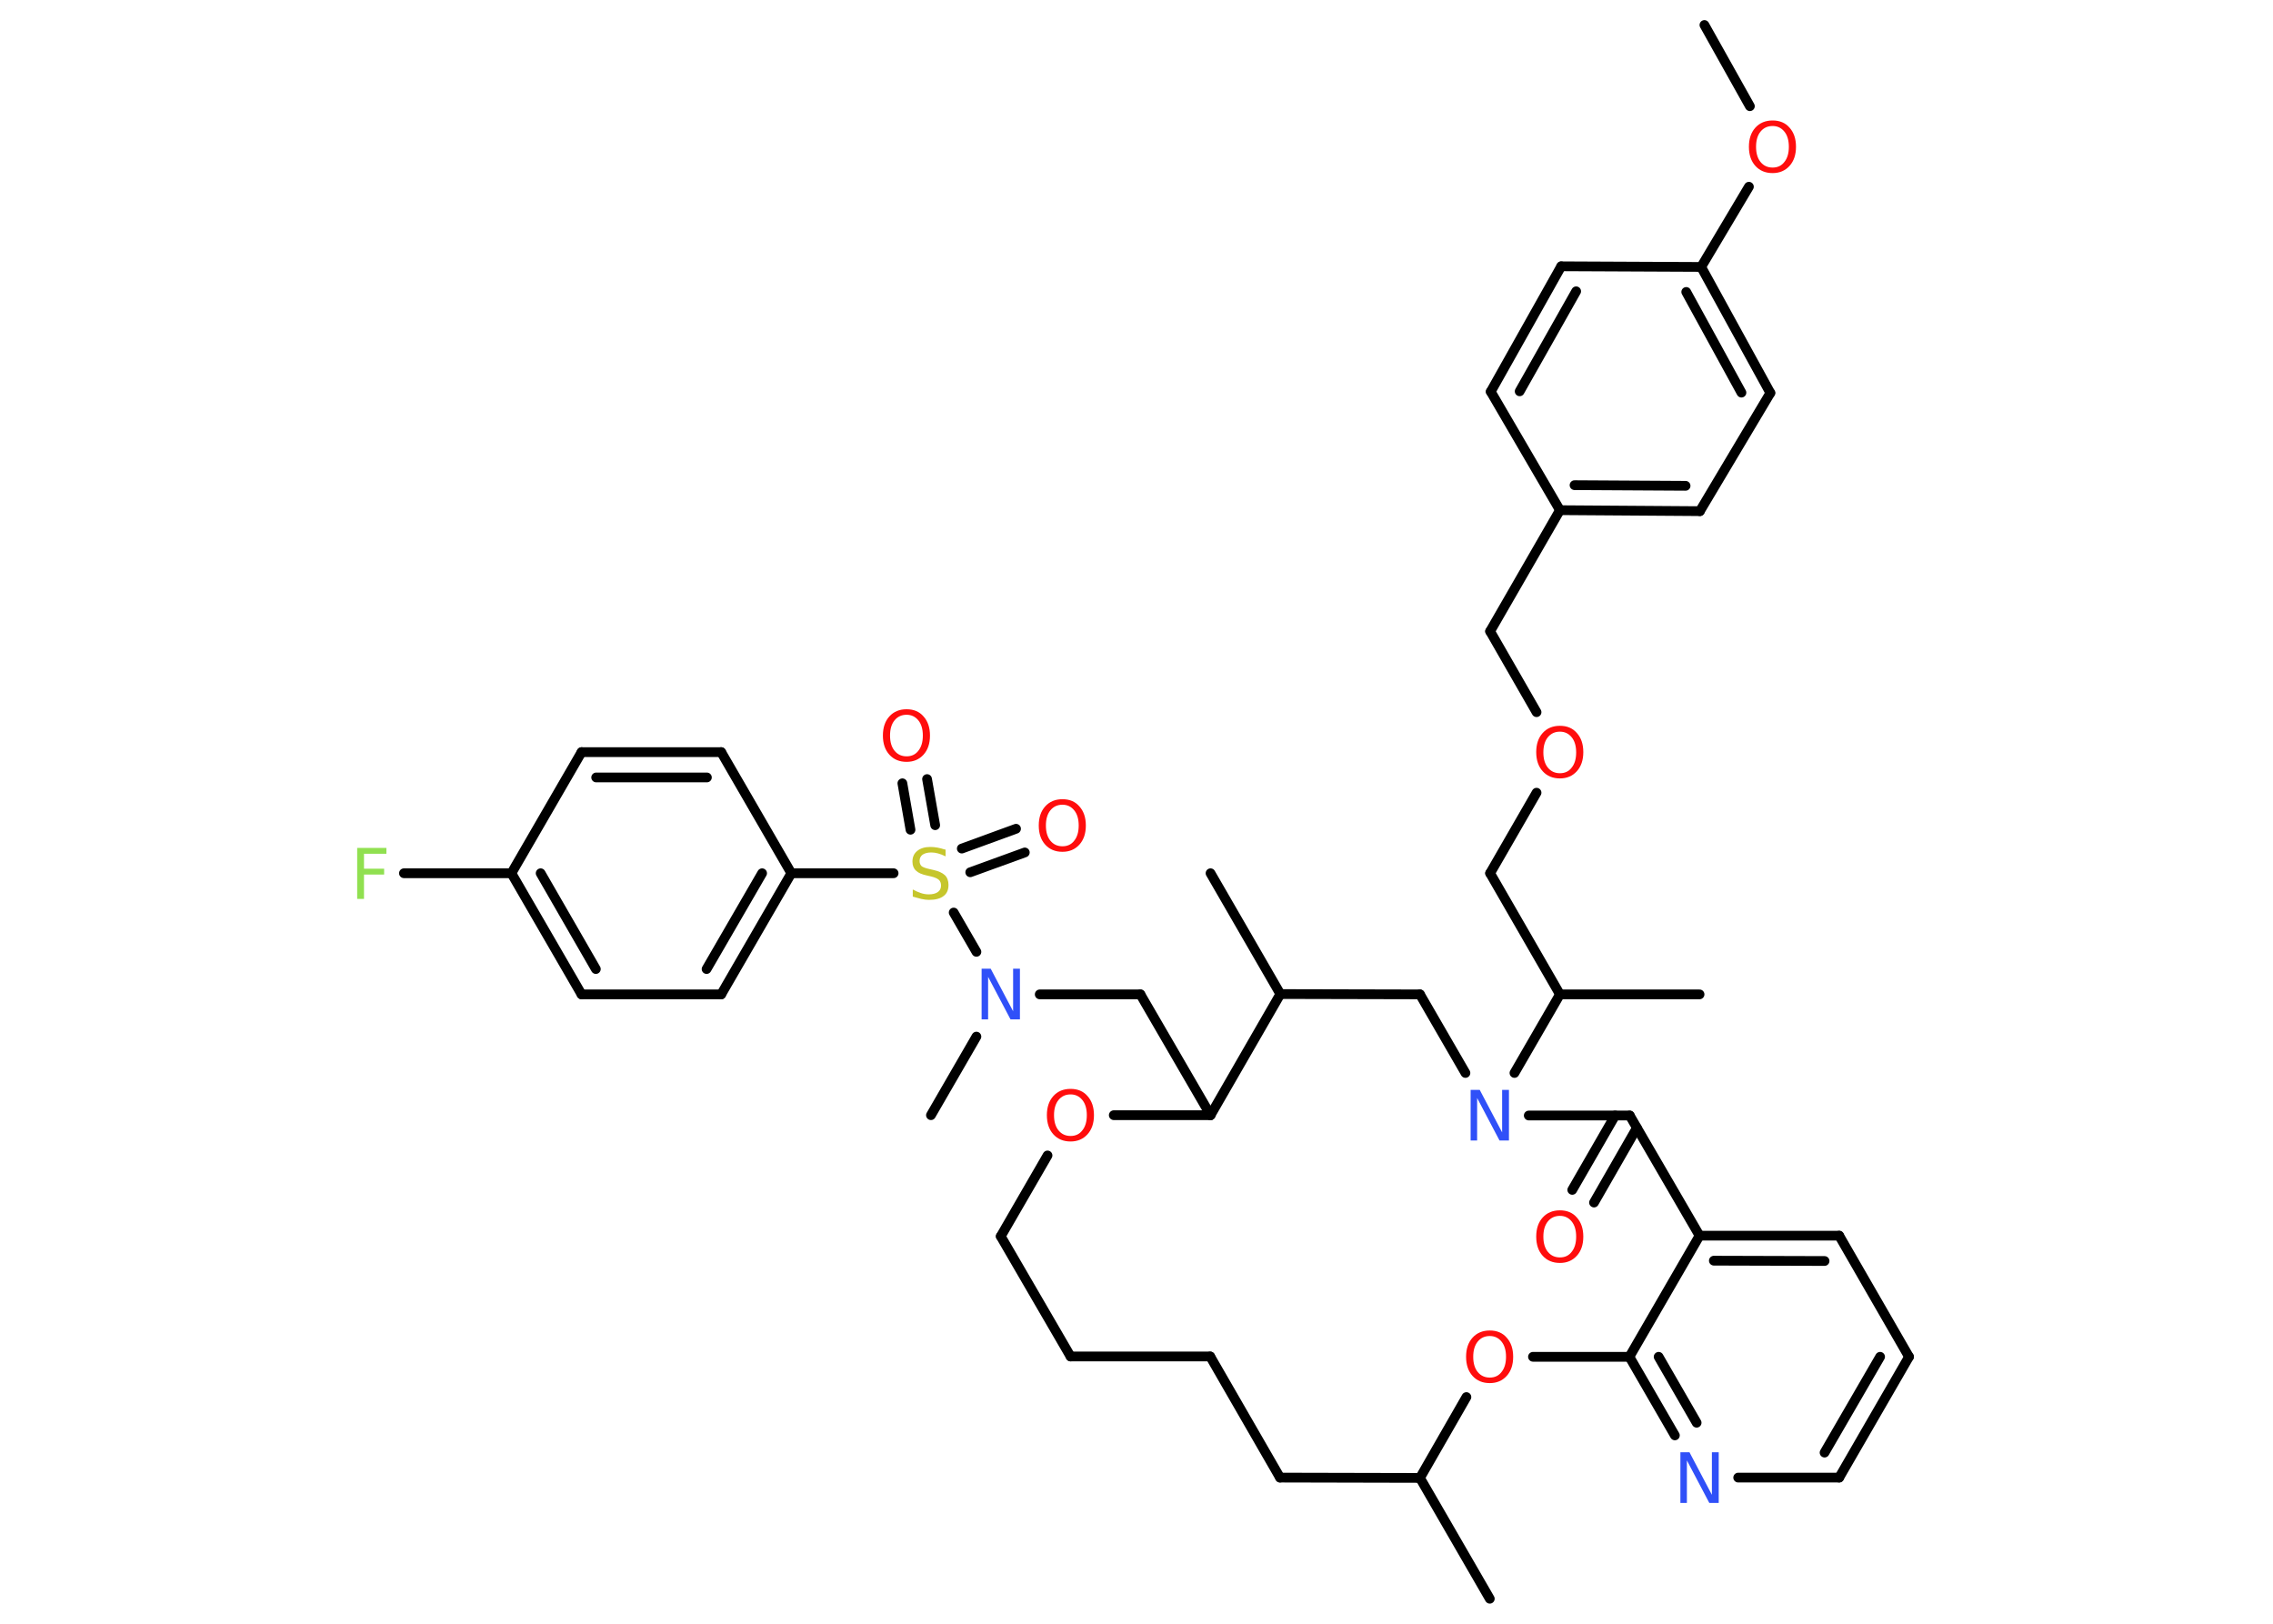 <?xml version='1.0' encoding='UTF-8'?>
<!DOCTYPE svg PUBLIC "-//W3C//DTD SVG 1.1//EN" "http://www.w3.org/Graphics/SVG/1.1/DTD/svg11.dtd">
<svg version='1.2' xmlns='http://www.w3.org/2000/svg' xmlns:xlink='http://www.w3.org/1999/xlink' width='70.0mm' height='50.0mm' viewBox='0 0 70.0 50.0'>
  <desc>Generated by the Chemistry Development Kit (http://github.com/cdk)</desc>
  <g stroke-linecap='round' stroke-linejoin='round' stroke='#000000' stroke-width='.3' fill='#FF0D0D'>
    <rect x='.0' y='.0' width='70.0' height='50.0' fill='#FFFFFF' stroke='none'/>
    <g id='mol1' class='mol'>
      <line id='mol1bnd1' class='bond' x1='52.49' y1='.77' x2='53.89' y2='3.27'/>
      <line id='mol1bnd2' class='bond' x1='53.86' y1='5.75' x2='52.39' y2='8.22'/>
      <g id='mol1bnd3' class='bond'>
        <line x1='54.52' y1='12.1' x2='52.39' y2='8.22'/>
        <line x1='53.63' y1='12.09' x2='51.93' y2='8.99'/>
      </g>
      <line id='mol1bnd4' class='bond' x1='54.52' y1='12.1' x2='52.35' y2='15.74'/>
      <g id='mol1bnd5' class='bond'>
        <line x1='48.04' y1='15.71' x2='52.35' y2='15.74'/>
        <line x1='48.49' y1='14.94' x2='51.91' y2='14.96'/>
      </g>
      <line id='mol1bnd6' class='bond' x1='48.04' y1='15.71' x2='45.89' y2='19.44'/>
      <line id='mol1bnd7' class='bond' x1='45.89' y1='19.44' x2='47.32' y2='21.93'/>
      <line id='mol1bnd8' class='bond' x1='47.32' y1='24.41' x2='45.89' y2='26.89'/>
      <line id='mol1bnd9' class='bond' x1='45.89' y1='26.89' x2='48.04' y2='30.62'/>
      <line id='mol1bnd10' class='bond' x1='48.04' y1='30.62' x2='52.34' y2='30.62'/>
      <line id='mol1bnd11' class='bond' x1='48.04' y1='30.62' x2='46.64' y2='33.04'/>
      <line id='mol1bnd12' class='bond' x1='45.13' y1='33.04' x2='43.73' y2='30.62'/>
      <line id='mol1bnd13' class='bond' x1='43.73' y1='30.62' x2='39.43' y2='30.61'/>
      <line id='mol1bnd14' class='bond' x1='39.43' y1='30.61' x2='37.28' y2='26.89'/>
      <line id='mol1bnd15' class='bond' x1='39.43' y1='30.61' x2='37.28' y2='34.34'/>
      <line id='mol1bnd16' class='bond' x1='37.28' y1='34.34' x2='35.12' y2='30.62'/>
      <line id='mol1bnd17' class='bond' x1='35.12' y1='30.62' x2='32.02' y2='30.62'/>
      <line id='mol1bnd18' class='bond' x1='30.07' y1='31.92' x2='28.67' y2='34.34'/>
      <line id='mol1bnd19' class='bond' x1='30.07' y1='29.31' x2='29.37' y2='28.1'/>
      <g id='mol1bnd20' class='bond'>
        <line x1='29.62' y1='26.13' x2='31.29' y2='25.52'/>
        <line x1='29.88' y1='26.86' x2='31.56' y2='26.25'/>
      </g>
      <g id='mol1bnd21' class='bond'>
        <line x1='28.04' y1='25.55' x2='27.79' y2='24.12'/>
        <line x1='28.8' y1='25.41' x2='28.55' y2='23.99'/>
      </g>
      <line id='mol1bnd22' class='bond' x1='27.52' y1='26.89' x2='24.37' y2='26.89'/>
      <g id='mol1bnd23' class='bond'>
        <line x1='22.21' y1='30.62' x2='24.37' y2='26.89'/>
        <line x1='21.76' y1='29.84' x2='23.47' y2='26.89'/>
      </g>
      <line id='mol1bnd24' class='bond' x1='22.21' y1='30.62' x2='17.91' y2='30.62'/>
      <g id='mol1bnd25' class='bond'>
        <line x1='15.75' y1='26.89' x2='17.91' y2='30.62'/>
        <line x1='16.65' y1='26.89' x2='18.35' y2='29.84'/>
      </g>
      <line id='mol1bnd26' class='bond' x1='15.75' y1='26.89' x2='12.44' y2='26.89'/>
      <line id='mol1bnd27' class='bond' x1='15.75' y1='26.89' x2='17.91' y2='23.16'/>
      <g id='mol1bnd28' class='bond'>
        <line x1='22.21' y1='23.16' x2='17.91' y2='23.16'/>
        <line x1='21.77' y1='23.94' x2='18.36' y2='23.94'/>
      </g>
      <line id='mol1bnd29' class='bond' x1='24.37' y1='26.89' x2='22.21' y2='23.16'/>
      <line id='mol1bnd30' class='bond' x1='37.28' y1='34.34' x2='34.3' y2='34.34'/>
      <line id='mol1bnd31' class='bond' x1='32.26' y1='35.58' x2='30.82' y2='38.07'/>
      <line id='mol1bnd32' class='bond' x1='30.82' y1='38.07' x2='32.97' y2='41.77'/>
      <line id='mol1bnd33' class='bond' x1='32.97' y1='41.77' x2='37.27' y2='41.77'/>
      <line id='mol1bnd34' class='bond' x1='37.27' y1='41.77' x2='39.42' y2='45.5'/>
      <line id='mol1bnd35' class='bond' x1='39.42' y1='45.5' x2='43.73' y2='45.51'/>
      <line id='mol1bnd36' class='bond' x1='43.73' y1='45.51' x2='45.88' y2='49.23'/>
      <line id='mol1bnd37' class='bond' x1='43.73' y1='45.51' x2='45.16' y2='43.02'/>
      <line id='mol1bnd38' class='bond' x1='47.21' y1='41.78' x2='50.18' y2='41.78'/>
      <g id='mol1bnd39' class='bond'>
        <line x1='50.18' y1='41.78' x2='51.58' y2='44.2'/>
        <line x1='51.08' y1='41.78' x2='52.25' y2='43.81'/>
      </g>
      <line id='mol1bnd40' class='bond' x1='53.53' y1='45.5' x2='56.64' y2='45.5'/>
      <g id='mol1bnd41' class='bond'>
        <line x1='56.64' y1='45.5' x2='58.79' y2='41.78'/>
        <line x1='56.19' y1='44.73' x2='57.9' y2='41.78'/>
      </g>
      <line id='mol1bnd42' class='bond' x1='58.79' y1='41.78' x2='56.64' y2='38.05'/>
      <g id='mol1bnd43' class='bond'>
        <line x1='56.64' y1='38.05' x2='52.34' y2='38.05'/>
        <line x1='56.19' y1='38.83' x2='52.78' y2='38.82'/>
      </g>
      <line id='mol1bnd44' class='bond' x1='50.18' y1='41.78' x2='52.34' y2='38.05'/>
      <line id='mol1bnd45' class='bond' x1='52.34' y1='38.05' x2='50.19' y2='34.35'/>
      <line id='mol1bnd46' class='bond' x1='47.08' y1='34.35' x2='50.19' y2='34.35'/>
      <g id='mol1bnd47' class='bond'>
        <line x1='50.41' y1='34.73' x2='49.09' y2='37.03'/>
        <line x1='49.74' y1='34.35' x2='48.42' y2='36.64'/>
      </g>
      <line id='mol1bnd48' class='bond' x1='48.04' y1='15.71' x2='45.91' y2='12.06'/>
      <g id='mol1bnd49' class='bond'>
        <line x1='48.08' y1='8.2' x2='45.91' y2='12.06'/>
        <line x1='48.54' y1='8.97' x2='46.8' y2='12.05'/>
      </g>
      <line id='mol1bnd50' class='bond' x1='52.39' y1='8.22' x2='48.08' y2='8.2'/>
      <path id='mol1atm2' class='atom' d='M54.59 3.88q-.23 .0 -.37 .17q-.14 .17 -.14 .47q.0 .3 .14 .47q.14 .17 .37 .17q.23 .0 .36 -.17q.14 -.17 .14 -.47q.0 -.3 -.14 -.47q-.14 -.17 -.36 -.17zM54.59 3.71q.33 .0 .52 .22q.2 .22 .2 .59q.0 .37 -.2 .59q-.2 .22 -.52 .22q-.33 .0 -.53 -.22q-.2 -.22 -.2 -.59q.0 -.37 .2 -.59q.2 -.22 .53 -.22z' stroke='none'/>
      <path id='mol1atm8' class='atom' d='M48.04 22.53q-.23 .0 -.37 .17q-.14 .17 -.14 .47q.0 .3 .14 .47q.14 .17 .37 .17q.23 .0 .36 -.17q.14 -.17 .14 -.47q.0 -.3 -.14 -.47q-.14 -.17 -.36 -.17zM48.04 22.35q.33 .0 .52 .22q.2 .22 .2 .59q.0 .37 -.2 .59q-.2 .22 -.52 .22q-.33 .0 -.53 -.22q-.2 -.22 -.2 -.59q.0 -.37 .2 -.59q.2 -.22 .53 -.22z' stroke='none'/>
      <path id='mol1atm12' class='atom' d='M45.29 33.56h.28l.69 1.31v-1.31h.21v1.56h-.29l-.69 -1.31v1.31h-.2v-1.56z' stroke='none' fill='#3050F8'/>
      <path id='mol1atm18' class='atom' d='M30.23 29.83h.28l.69 1.31v-1.31h.21v1.56h-.29l-.69 -1.31v1.31h-.2v-1.56z' stroke='none' fill='#3050F8'/>
      <path id='mol1atm20' class='atom' d='M29.12 26.16v.21q-.12 -.06 -.23 -.09q-.11 -.03 -.21 -.03q-.17 .0 -.27 .07q-.09 .07 -.09 .19q.0 .1 .06 .16q.06 .05 .24 .09l.13 .03q.23 .05 .35 .16q.11 .11 .11 .3q.0 .23 -.15 .34q-.15 .12 -.45 .12q-.11 .0 -.24 -.03q-.12 -.03 -.26 -.07v-.22q.13 .07 .25 .11q.12 .04 .24 .04q.18 .0 .28 -.07q.1 -.07 .1 -.2q.0 -.12 -.07 -.18q-.07 -.06 -.23 -.1l-.13 -.03q-.24 -.05 -.34 -.15q-.11 -.1 -.11 -.28q.0 -.21 .15 -.33q.15 -.12 .4 -.12q.11 .0 .22 .02q.11 .02 .23 .06z' stroke='none' fill='#C6C62C'/>
      <path id='mol1atm21' class='atom' d='M32.72 24.78q-.23 .0 -.37 .17q-.14 .17 -.14 .47q.0 .3 .14 .47q.14 .17 .37 .17q.23 .0 .36 -.17q.14 -.17 .14 -.47q.0 -.3 -.14 -.47q-.14 -.17 -.36 -.17zM32.72 24.61q.33 .0 .52 .22q.2 .22 .2 .59q.0 .37 -.2 .59q-.2 .22 -.52 .22q-.33 .0 -.53 -.22q-.2 -.22 -.2 -.59q.0 -.37 .2 -.59q.2 -.22 .53 -.22z' stroke='none'/>
      <path id='mol1atm22' class='atom' d='M27.92 22.01q-.23 .0 -.37 .17q-.14 .17 -.14 .47q.0 .3 .14 .47q.14 .17 .37 .17q.23 .0 .36 -.17q.14 -.17 .14 -.47q.0 -.3 -.14 -.47q-.14 -.17 -.36 -.17zM27.92 21.84q.33 .0 .52 .22q.2 .22 .2 .59q.0 .37 -.2 .59q-.2 .22 -.52 .22q-.33 .0 -.53 -.22q-.2 -.22 -.2 -.59q.0 -.37 .2 -.59q.2 -.22 .53 -.22z' stroke='none'/>
      <path id='mol1atm27' class='atom' d='M11.0 26.11h.9v.18h-.69v.46h.62v.18h-.62v.75h-.21v-1.56z' stroke='none' fill='#90E050'/>
      <path id='mol1atm30' class='atom' d='M32.97 33.7q-.23 .0 -.37 .17q-.14 .17 -.14 .47q.0 .3 .14 .47q.14 .17 .37 .17q.23 .0 .36 -.17q.14 -.17 .14 -.47q.0 -.3 -.14 -.47q-.14 -.17 -.36 -.17zM32.97 33.53q.33 .0 .52 .22q.2 .22 .2 .59q.0 .37 -.2 .59q-.2 .22 -.52 .22q-.33 .0 -.53 -.22q-.2 -.22 -.2 -.59q.0 -.37 .2 -.59q.2 -.22 .53 -.22z' stroke='none'/>
      <path id='mol1atm37' class='atom' d='M45.88 41.14q-.23 .0 -.37 .17q-.14 .17 -.14 .47q.0 .3 .14 .47q.14 .17 .37 .17q.23 .0 .36 -.17q.14 -.17 .14 -.47q.0 -.3 -.14 -.47q-.14 -.17 -.36 -.17zM45.88 40.97q.33 .0 .52 .22q.2 .22 .2 .59q.0 .37 -.2 .59q-.2 .22 -.52 .22q-.33 .0 -.53 -.22q-.2 -.22 -.2 -.59q.0 -.37 .2 -.59q.2 -.22 .53 -.22z' stroke='none'/>
      <path id='mol1atm39' class='atom' d='M51.75 44.72h.28l.69 1.31v-1.31h.21v1.56h-.29l-.69 -1.31v1.31h-.2v-1.56z' stroke='none' fill='#3050F8'/>
      <path id='mol1atm45' class='atom' d='M48.04 37.44q-.23 .0 -.37 .17q-.14 .17 -.14 .47q.0 .3 .14 .47q.14 .17 .37 .17q.23 .0 .36 -.17q.14 -.17 .14 -.47q.0 -.3 -.14 -.47q-.14 -.17 -.36 -.17zM48.04 37.27q.33 .0 .52 .22q.2 .22 .2 .59q.0 .37 -.2 .59q-.2 .22 -.52 .22q-.33 .0 -.53 -.22q-.2 -.22 -.2 -.59q.0 -.37 .2 -.59q.2 -.22 .53 -.22z' stroke='none'/>
    </g>
  </g>
</svg>
